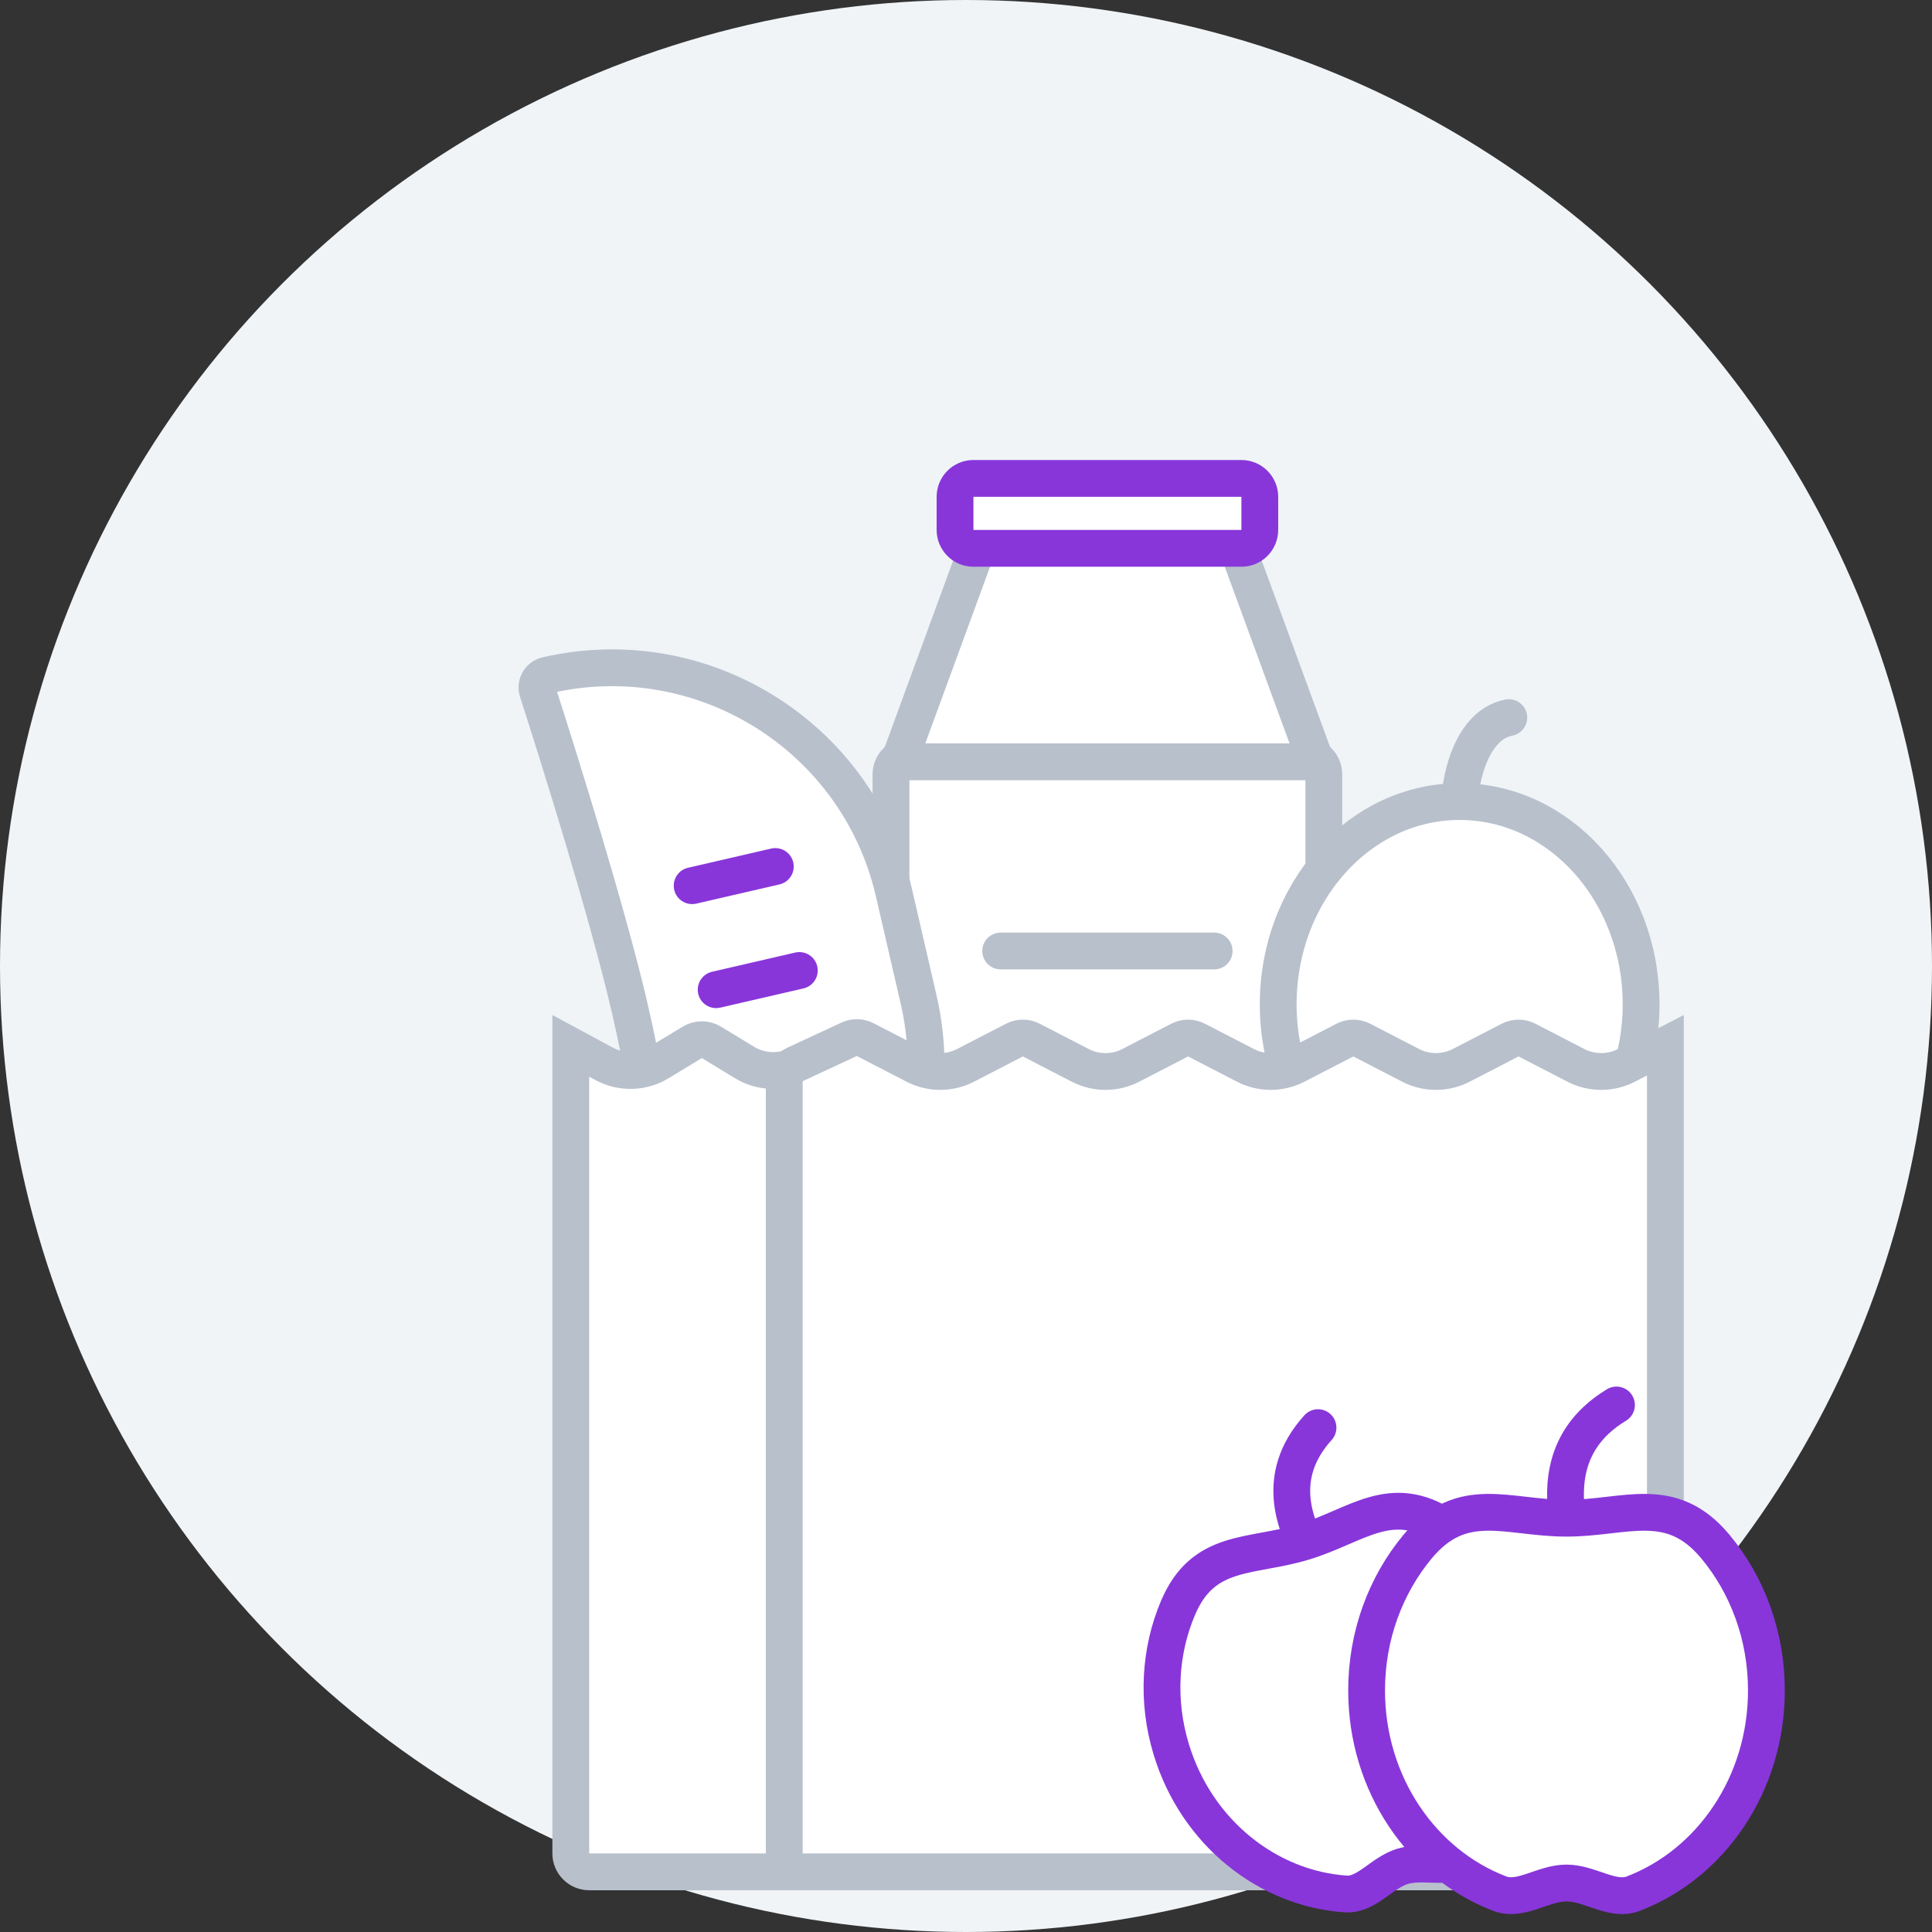 <svg width="105" height="105" viewBox="0 0 105 105" fill="none" xmlns="http://www.w3.org/2000/svg">
<rect x="0" y="0" width="105" height="105" fill="#333333" stroke="none"/>
<circle cx="52.5" cy="52.5" r="52.5" fill="#F0F4F7"/>
<path d="M48.424 42.082C48.424 41.53 48.872 41.082 49.424 41.082H70.947C71.5 41.082 71.947 41.53 71.947 42.082V81.008C71.947 81.56 71.5 82.008 70.947 82.008H49.424C48.872 82.008 48.424 81.56 48.424 81.008V42.082Z" fill="white" stroke="#B8C0CC" stroke-width="2"/>
<path d="M54.385 51.684H65.987" stroke="#B8C0CC" stroke-width="2" stroke-linecap="round"/>
<path d="M53.227 29.48L67.144 29.48L71.516 41.402L48.856 41.402L53.227 29.48Z" fill="white" stroke="#B8C0CC" stroke-width="2"/>
<path d="M68.467 27C68.467 26.448 68.019 26 67.467 26H52.904C52.352 26 51.904 26.448 51.904 27V28.801C51.904 29.353 52.352 29.801 52.904 29.801H67.467C68.019 29.801 68.467 29.353 68.467 28.801V27Z" fill="white" stroke="#8836DA" stroke-width="2"/>
<path d="M48.577 48.487C46.623 40.023 38.176 34.745 29.711 36.699C29.322 36.789 29.095 37.19 29.216 37.568C30.372 41.168 33.028 49.607 34.243 54.868C35.458 60.129 36.77 68.878 37.309 72.621C37.366 73.014 37.746 73.275 38.135 73.185C46.6 71.23 51.878 62.784 49.924 54.319L48.577 48.487Z" fill="white" stroke="#B8C0CC" stroke-width="2" stroke-linecap="round"/>
<path d="M37.616 48.136C39.382 47.728 42.137 47.092 42.137 47.092M38.921 53.788L43.442 52.744M40.226 59.44L44.747 58.396" stroke="#8836DA" stroke-width="2" stroke-linecap="round"/>
<path d="M89.19 54.584C89.19 60.671 84.775 65.606 79.328 65.606C73.882 65.606 69.467 60.671 69.467 54.584C69.467 48.497 73.882 43.563 79.328 43.563C84.775 43.563 89.19 48.497 89.19 54.584Z" fill="white"/>
<path d="M79.328 43.563C73.882 43.563 69.467 48.497 69.467 54.584C69.467 60.671 73.882 65.606 79.328 65.606C84.775 65.606 89.19 60.671 89.19 54.584C89.19 48.497 84.775 43.563 79.328 43.563ZM79.328 43.563C79.385 42.208 80 39.4 82 39" stroke="#B8C0CC" stroke-width="2" stroke-linecap="round"/>
<path d="M45.264 58.516C45.264 57.759 44.455 57.277 43.789 57.636L43.448 57.82C42.511 58.326 41.376 58.297 40.466 57.745L38.662 56.649C38.343 56.456 37.943 56.456 37.624 56.649L35.819 57.745C34.909 58.297 33.775 58.326 32.838 57.82L31.021 56.84V100.731C31.021 101.283 31.469 101.731 32.022 101.731H44.264C44.816 101.731 45.264 101.283 45.264 100.731V58.516Z" fill="white" stroke="#B8C0CC" stroke-width="2"/>
<path d="M42.623 58.76C42.623 58.371 42.849 58.017 43.201 57.853L46.144 56.485C46.424 56.354 46.75 56.361 47.025 56.503L49.724 57.898C50.588 58.345 51.615 58.345 52.479 57.898L55.132 56.527C55.42 56.378 55.763 56.378 56.051 56.527L58.704 57.898C59.568 58.345 60.595 58.345 61.459 57.898L64.112 56.527C64.4 56.378 64.742 56.378 65.03 56.527L67.684 57.898C68.547 58.345 69.574 58.345 70.438 57.898L73.092 56.527C73.38 56.378 73.722 56.378 74.01 56.527L76.663 57.898C77.527 58.345 78.554 58.345 79.418 57.898L82.071 56.527C82.359 56.378 82.701 56.378 82.99 56.527L85.643 57.898C86.507 58.345 87.534 58.345 88.397 57.898L90.51 56.807L90.51 100.731C90.51 101.283 90.062 101.731 89.51 101.731H43.623C43.071 101.731 42.623 101.283 42.623 100.731V58.76Z" fill="white" stroke="#B8C0CC" stroke-width="2"/>
<path d="M83.136 89.165C82.324 86.498 80.645 84.349 78.542 82.974C75.579 81.039 73.747 82.924 70.862 83.8C67.978 84.676 65.404 84.129 64.023 87.384C63.042 89.695 62.845 92.414 63.657 95.081C65.038 99.617 68.923 102.652 73.141 102.933C74.273 103.008 75.092 101.776 76.23 101.43C77.369 101.084 78.736 101.653 79.634 100.961C82.981 98.382 84.517 93.701 83.136 89.165Z" fill="white"/>
<path d="M70.862 83.8C73.747 82.924 75.579 81.039 78.542 82.974C80.645 84.349 82.324 86.498 83.136 89.165C84.517 93.701 82.981 98.382 79.634 100.961C78.736 101.653 77.369 101.084 76.23 101.43C75.092 101.776 74.273 103.008 73.141 102.933C68.923 102.652 65.038 99.617 63.657 95.081C62.845 92.414 63.042 89.695 64.023 87.384C65.404 84.129 67.978 84.676 70.862 83.8ZM70.862 83.8C70.615 82.989 69.143 80.337 71.631 77.589" stroke="#8836DA" stroke-width="2" stroke-linecap="round"/>
<path d="M96 91.871C96 88.871 94.954 86.134 93.234 84.062C90.811 81.144 88.353 82.511 85.136 82.511C81.918 82.511 79.461 81.144 77.038 84.062C75.318 86.134 74.272 88.871 74.272 91.871C74.272 96.971 77.295 101.31 81.514 102.918C82.647 103.349 83.866 102.337 85.136 102.337C86.406 102.337 87.624 103.349 88.757 102.918C92.977 101.31 96 96.971 96 91.871Z" fill="white"/>
<path d="M85.136 82.511C88.353 82.511 90.811 81.144 93.234 84.062C94.954 86.134 96 88.871 96 91.871C96 96.971 92.977 101.31 88.757 102.918C87.624 103.349 86.406 102.337 85.136 102.337C83.866 102.337 82.647 103.349 81.514 102.918C77.295 101.31 74.272 96.971 74.272 91.871C74.272 88.871 75.318 86.134 77.038 84.062C79.461 81.144 81.918 82.511 85.136 82.511ZM85.136 82.511C85.136 81.599 84.457 78.409 87.852 76.358" stroke="#8836DA" stroke-width="2" stroke-linecap="round"/>
</svg>
